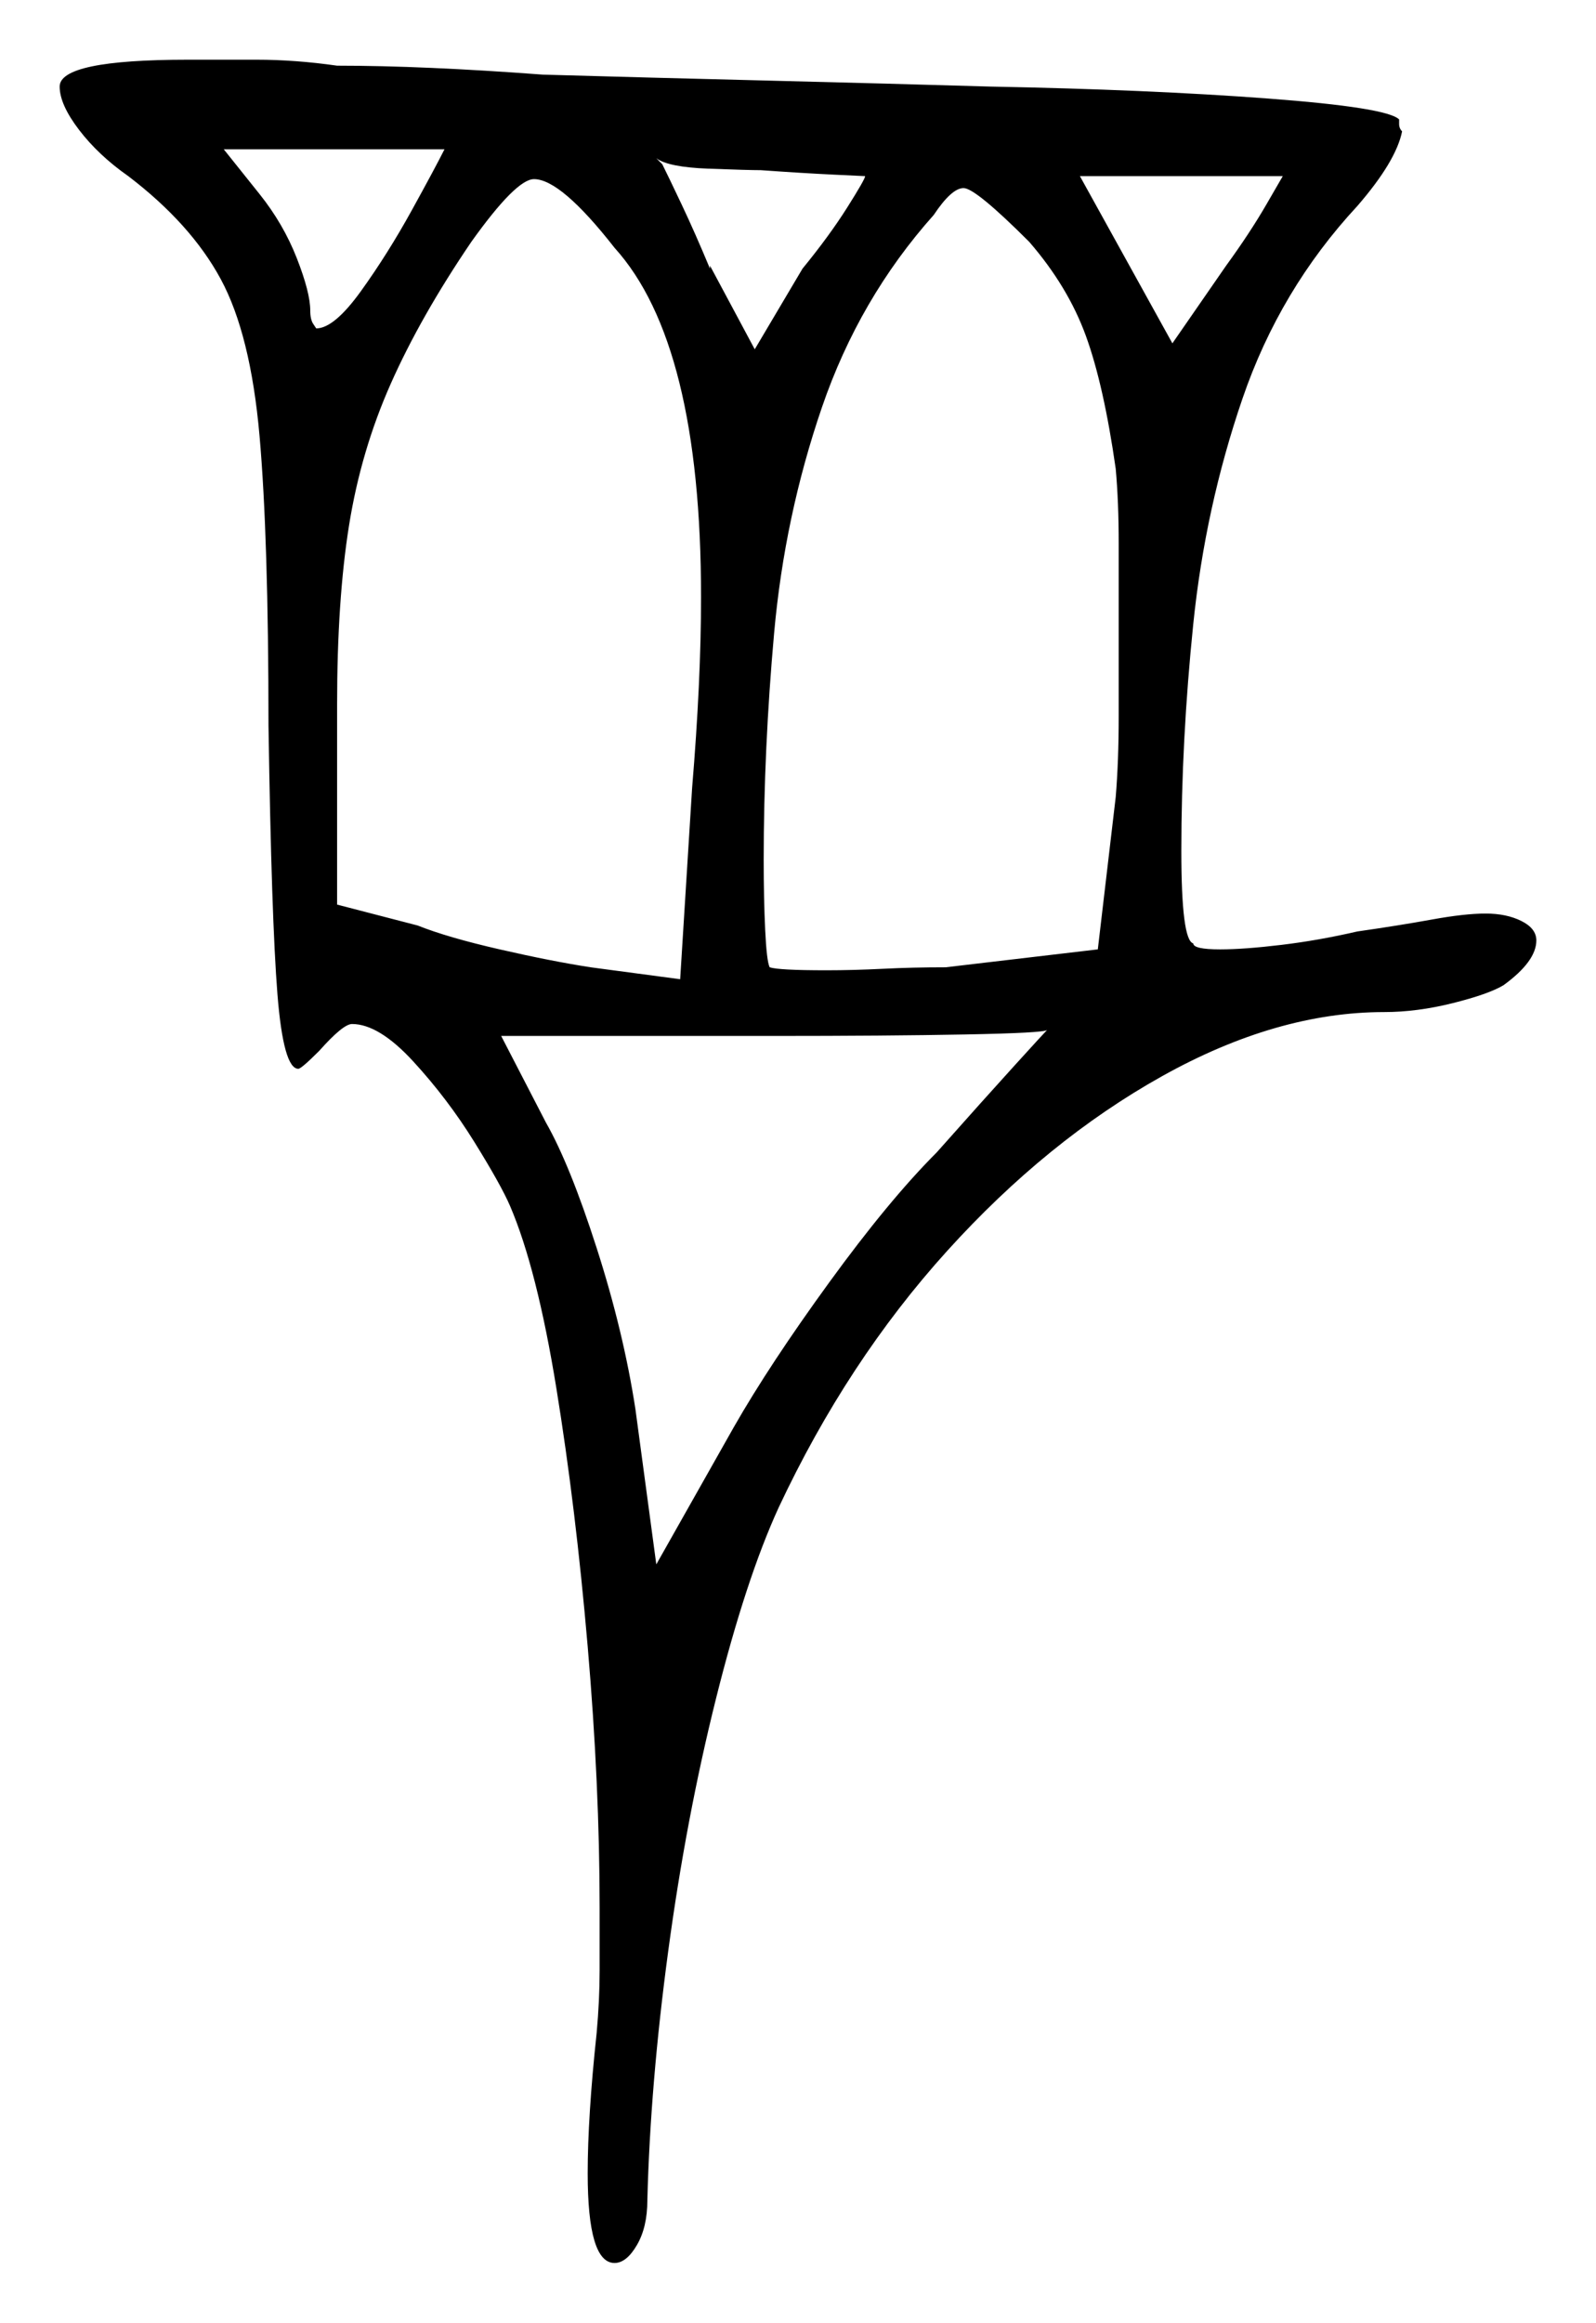 <svg xmlns="http://www.w3.org/2000/svg" width="267.5" height="389.0" viewBox="0 0 267.5 389.0"><path d="M175.5 172.5Q175.0 173.0 161.75 173.25Q148.5 173.5 129.5 173.5H84.0L91.5 188.0Q95.5 195.0 100.0 209.0Q104.5 223.0 106.5 236.0L110.0 262.0L123.0 239.0Q129.0 228.5 139.0 214.75Q149.0 201.0 157.0 193.0Q165.0 184.0 170.0 178.5Q175.0 173.0 175.5 172.5ZM74.5 25.0H37.5L43.5 32.5Q47.5 37.5 49.75 43.25Q52.0 49.0 52.0 52.0Q52.0 53.5 52.5 54.25Q53.0 55.0 53.0 55.0Q56.0 55.0 60.5 48.75Q65.0 42.5 69.0 35.25Q73.0 28.0 74.5 25.0ZM103.0 41.5Q94.0 30.0 89.5 30.0Q86.5 30.0 79.0 40.5Q70.5 53.0 65.5 64.25Q60.5 75.5 58.5 88.0Q56.5 100.5 56.5 118.0V151.5L70.0 155.0Q75.0 157.0 83.75 159.0Q92.5 161.0 99.0 162.0L114.0 164.0L116.0 132.0Q117.5 114.0 117.5 100.0Q117.5 57.5 103.0 41.5ZM145.0 29.5Q145.0 29.5 139.75 29.25Q134.5 29.0 127.5 28.5Q125.5 28.5 118.75 28.25Q112.0 28.0 110.0 26.5L111.0 27.5Q112.0 29.5 114.25 34.25Q116.5 39.0 119.0 45.0V44.5L126.5 58.5L134.5 45.0Q139.0 39.5 142.0 34.75Q145.0 30.0 145.0 29.5ZM187.0 78.5Q185.0 64.5 182.0 56.25Q179.0 48.0 172.5 40.5Q163.5 31.5 161.5 31.5Q159.5 31.5 156.5 36.0Q144.0 50.0 137.75 68.25Q131.5 86.5 129.75 106.0Q128.0 125.5 128.0 144.0Q128.0 150.5 128.25 155.75Q128.5 161.0 129.0 162.0Q130.5 162.5 138.5 162.5Q143.0 162.5 148.0 162.25Q153.0 162.0 158.5 162.0L184.0 159.0L187.0 133.5Q187.5 127.5 187.5 120.0Q187.5 112.5 187.5 105.5Q187.5 98.0 187.5 91.0Q187.5 84.0 187.0 78.5ZM215.0 29.5H181.0L196.5 57.5L205.5 44.5Q209.5 39.0 212.25 34.25Q215.0 29.5 215.0 29.5ZM10.0 14.5Q10.0 10.0 31.5 10.0Q36.5 10.0 43.0 10.0Q49.5 10.0 56.5 11.0Q71.0 11.0 91.0 12.5Q108.5 13.0 128.75 13.5Q149.0 14.0 166.0 14.5Q192.5 15.0 212.5 16.5Q232.5 18.0 234.5 20.0Q234.5 20.0 234.5 20.75Q234.5 21.5 235.0 22.0Q234.0 27.0 227.5 34.5Q214.5 48.5 208.25 66.75Q202.0 85.0 200.0 104.5Q198.0 124.0 198.0 142.5Q198.0 157.5 200.0 158.0Q200.0 159.0 204.5 159.0Q208.5 159.0 214.75 158.25Q221.0 157.5 227.5 156.0Q234.5 155.0 240.0 154.0Q245.5 153.0 249.0 153.0Q252.5 153.0 255.0 154.25Q257.5 155.5 257.5 157.5Q257.5 161.0 252.0 165.0Q249.5 166.5 243.5 168.0Q237.5 169.5 232.0 169.5Q214.0 169.5 194.75 180.25Q175.5 191.0 158.75 209.5Q142.0 228.0 130.5 252.5Q125.0 264.5 120.0 284.5Q115.0 304.5 112.0 326.75Q109.0 349.0 108.5 368.5Q108.5 373.0 106.75 376.0Q105.0 379.0 103.0 379.0Q98.5 379.0 98.5 364.0Q98.5 354.5 100.0 340.5Q100.5 335.0 100.5 330.0Q100.5 325.0 100.5 319.5Q100.5 299.0 98.5 275.75Q96.5 252.5 93.25 232.5Q90.0 212.5 85.5 202.0Q84.0 198.5 79.5 191.25Q75.0 184.0 69.25 177.75Q63.5 171.5 59.0 171.5Q57.5 171.5 53.5 176.0Q50.5 179.0 50.0 179.0Q47.5 179.0 46.5 166.5Q45.5 154.0 45.0 121.5Q45.0 90.0 43.5 73.0Q42.0 56.0 37.0 46.75Q32.0 37.5 21.5 29.5Q16.5 26.0 13.25 21.75Q10.0 17.5 10.0 14.5Z" fill="black" /></svg>